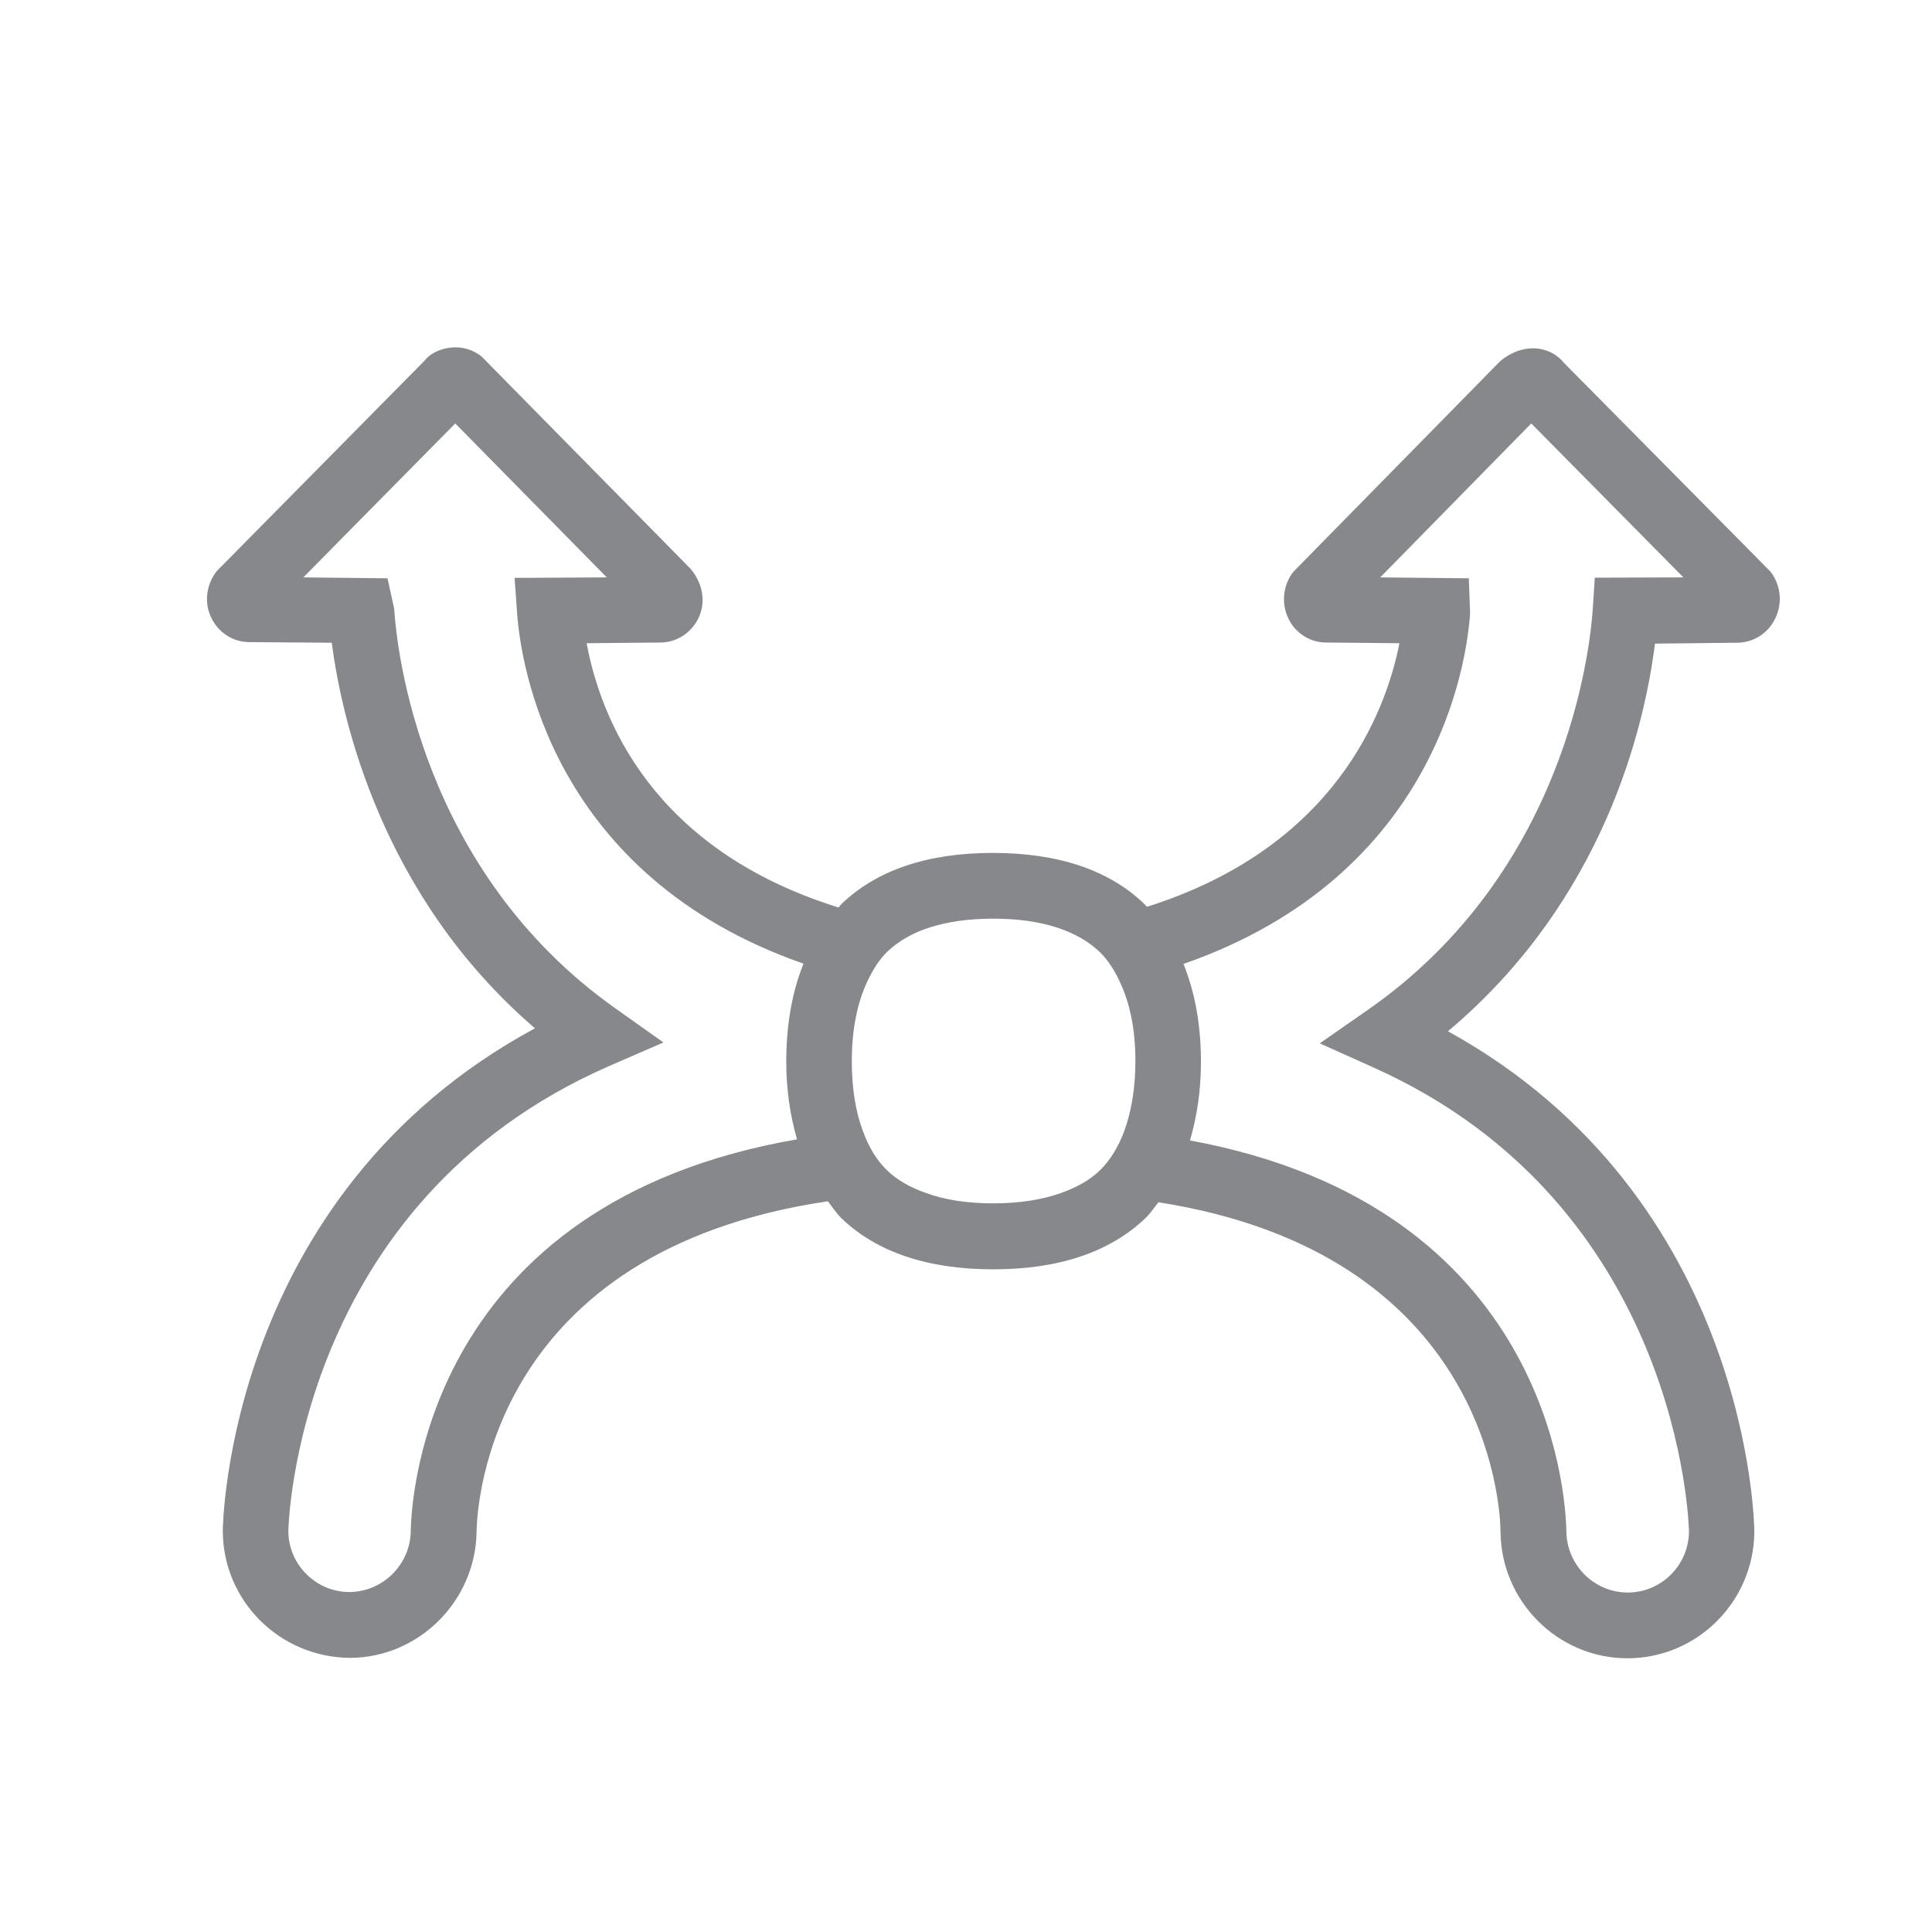 <svg width="28" height="28" viewBox="0 0 28 28" fill="none" xmlns="http://www.w3.org/2000/svg">
<path fill-rule="evenodd" clip-rule="evenodd" d="M23.113 8.372L23.084 8.819C23.042 9.439 22.691 12.64 19.821 14.638L19.127 15.121L19.899 15.468C24.378 17.469 24.475 22.142 24.478 22.188C24.478 22.681 24.079 23.08 23.59 23.08C23.103 23.08 22.704 22.681 22.701 22.188C22.691 21.659 22.442 17.485 17.246 16.528C17.346 16.188 17.405 15.812 17.405 15.387C17.405 14.842 17.314 14.372 17.152 13.97C20.823 12.692 21.258 9.604 21.306 8.887L21.287 8.381L20.003 8.368L22.192 6.137L24.397 8.368L23.113 8.372ZM14.395 17.44C14.012 17.44 13.685 17.388 13.412 17.287C13.192 17.209 13.001 17.102 12.855 16.96C12.699 16.811 12.585 16.613 12.501 16.379C12.4 16.104 12.345 15.773 12.345 15.38C12.345 14.913 12.427 14.53 12.569 14.226C12.647 14.06 12.738 13.911 12.858 13.794C13.02 13.639 13.224 13.522 13.474 13.441C13.737 13.357 14.042 13.314 14.395 13.314C14.749 13.314 15.053 13.357 15.313 13.441C15.566 13.522 15.777 13.642 15.939 13.798C16.059 13.914 16.15 14.06 16.228 14.226C16.373 14.53 16.455 14.913 16.455 15.38C16.455 15.773 16.396 16.107 16.296 16.386C16.211 16.616 16.095 16.811 15.942 16.96C15.793 17.106 15.602 17.209 15.375 17.291C15.099 17.388 14.775 17.44 14.395 17.44ZM5.953 22.188C5.947 22.674 5.548 23.073 5.058 23.073C4.575 23.07 4.179 22.671 4.179 22.188C4.179 22.139 4.279 17.433 8.839 15.445L9.615 15.108L8.924 14.618C6.099 12.62 5.752 9.439 5.713 8.822L5.616 8.381L4.396 8.368L6.598 6.137L8.794 8.368L7.458 8.375L7.494 8.884C7.545 9.601 7.98 12.688 11.645 13.966C11.483 14.368 11.395 14.842 11.395 15.383C11.395 15.802 11.454 16.175 11.551 16.512C6.212 17.436 5.963 21.656 5.953 22.188ZM25.656 8.281L22.675 5.268C22.464 5.005 22.078 4.96 21.747 5.229L18.747 8.284C18.595 8.472 18.566 8.741 18.67 8.959C18.773 9.179 18.988 9.312 19.221 9.312L20.282 9.322C20.081 10.334 19.341 12.283 16.623 13.142C16.61 13.13 16.604 13.12 16.594 13.11C16.082 12.611 15.339 12.361 14.389 12.361C13.442 12.361 12.699 12.611 12.187 13.11C12.174 13.123 12.167 13.139 12.154 13.152C9.449 12.312 8.703 10.408 8.502 9.322L9.566 9.312C9.806 9.312 10.017 9.176 10.124 8.955C10.228 8.738 10.195 8.469 10.01 8.245L7.082 5.271L6.981 5.167C6.851 5.064 6.689 5.018 6.527 5.038C6.365 5.057 6.219 5.135 6.154 5.226L3.144 8.274C2.989 8.466 2.956 8.732 3.06 8.949C3.164 9.169 3.378 9.306 3.615 9.306L4.808 9.315C4.954 10.434 5.531 12.993 7.753 14.903C3.281 17.32 3.229 22.133 3.229 22.185C3.229 23.193 4.046 24.017 5.068 24.027C6.067 24.027 6.89 23.206 6.907 22.204C6.913 21.753 7.14 18.127 11.998 17.41C12.063 17.492 12.118 17.579 12.193 17.654C12.705 18.147 13.445 18.396 14.395 18.396C15.345 18.396 16.085 18.147 16.601 17.654C16.672 17.586 16.727 17.501 16.789 17.424C21.514 18.166 21.741 21.753 21.747 22.198C21.754 23.209 22.578 24.033 23.586 24.033C24.602 24.033 25.425 23.203 25.425 22.188C25.425 22.136 25.373 17.365 20.985 14.946C23.243 13.048 23.833 10.541 23.985 9.328L25.172 9.315C25.412 9.315 25.626 9.179 25.73 8.959C25.837 8.738 25.808 8.472 25.656 8.281Z" fill="#86888C"/>
</svg>

